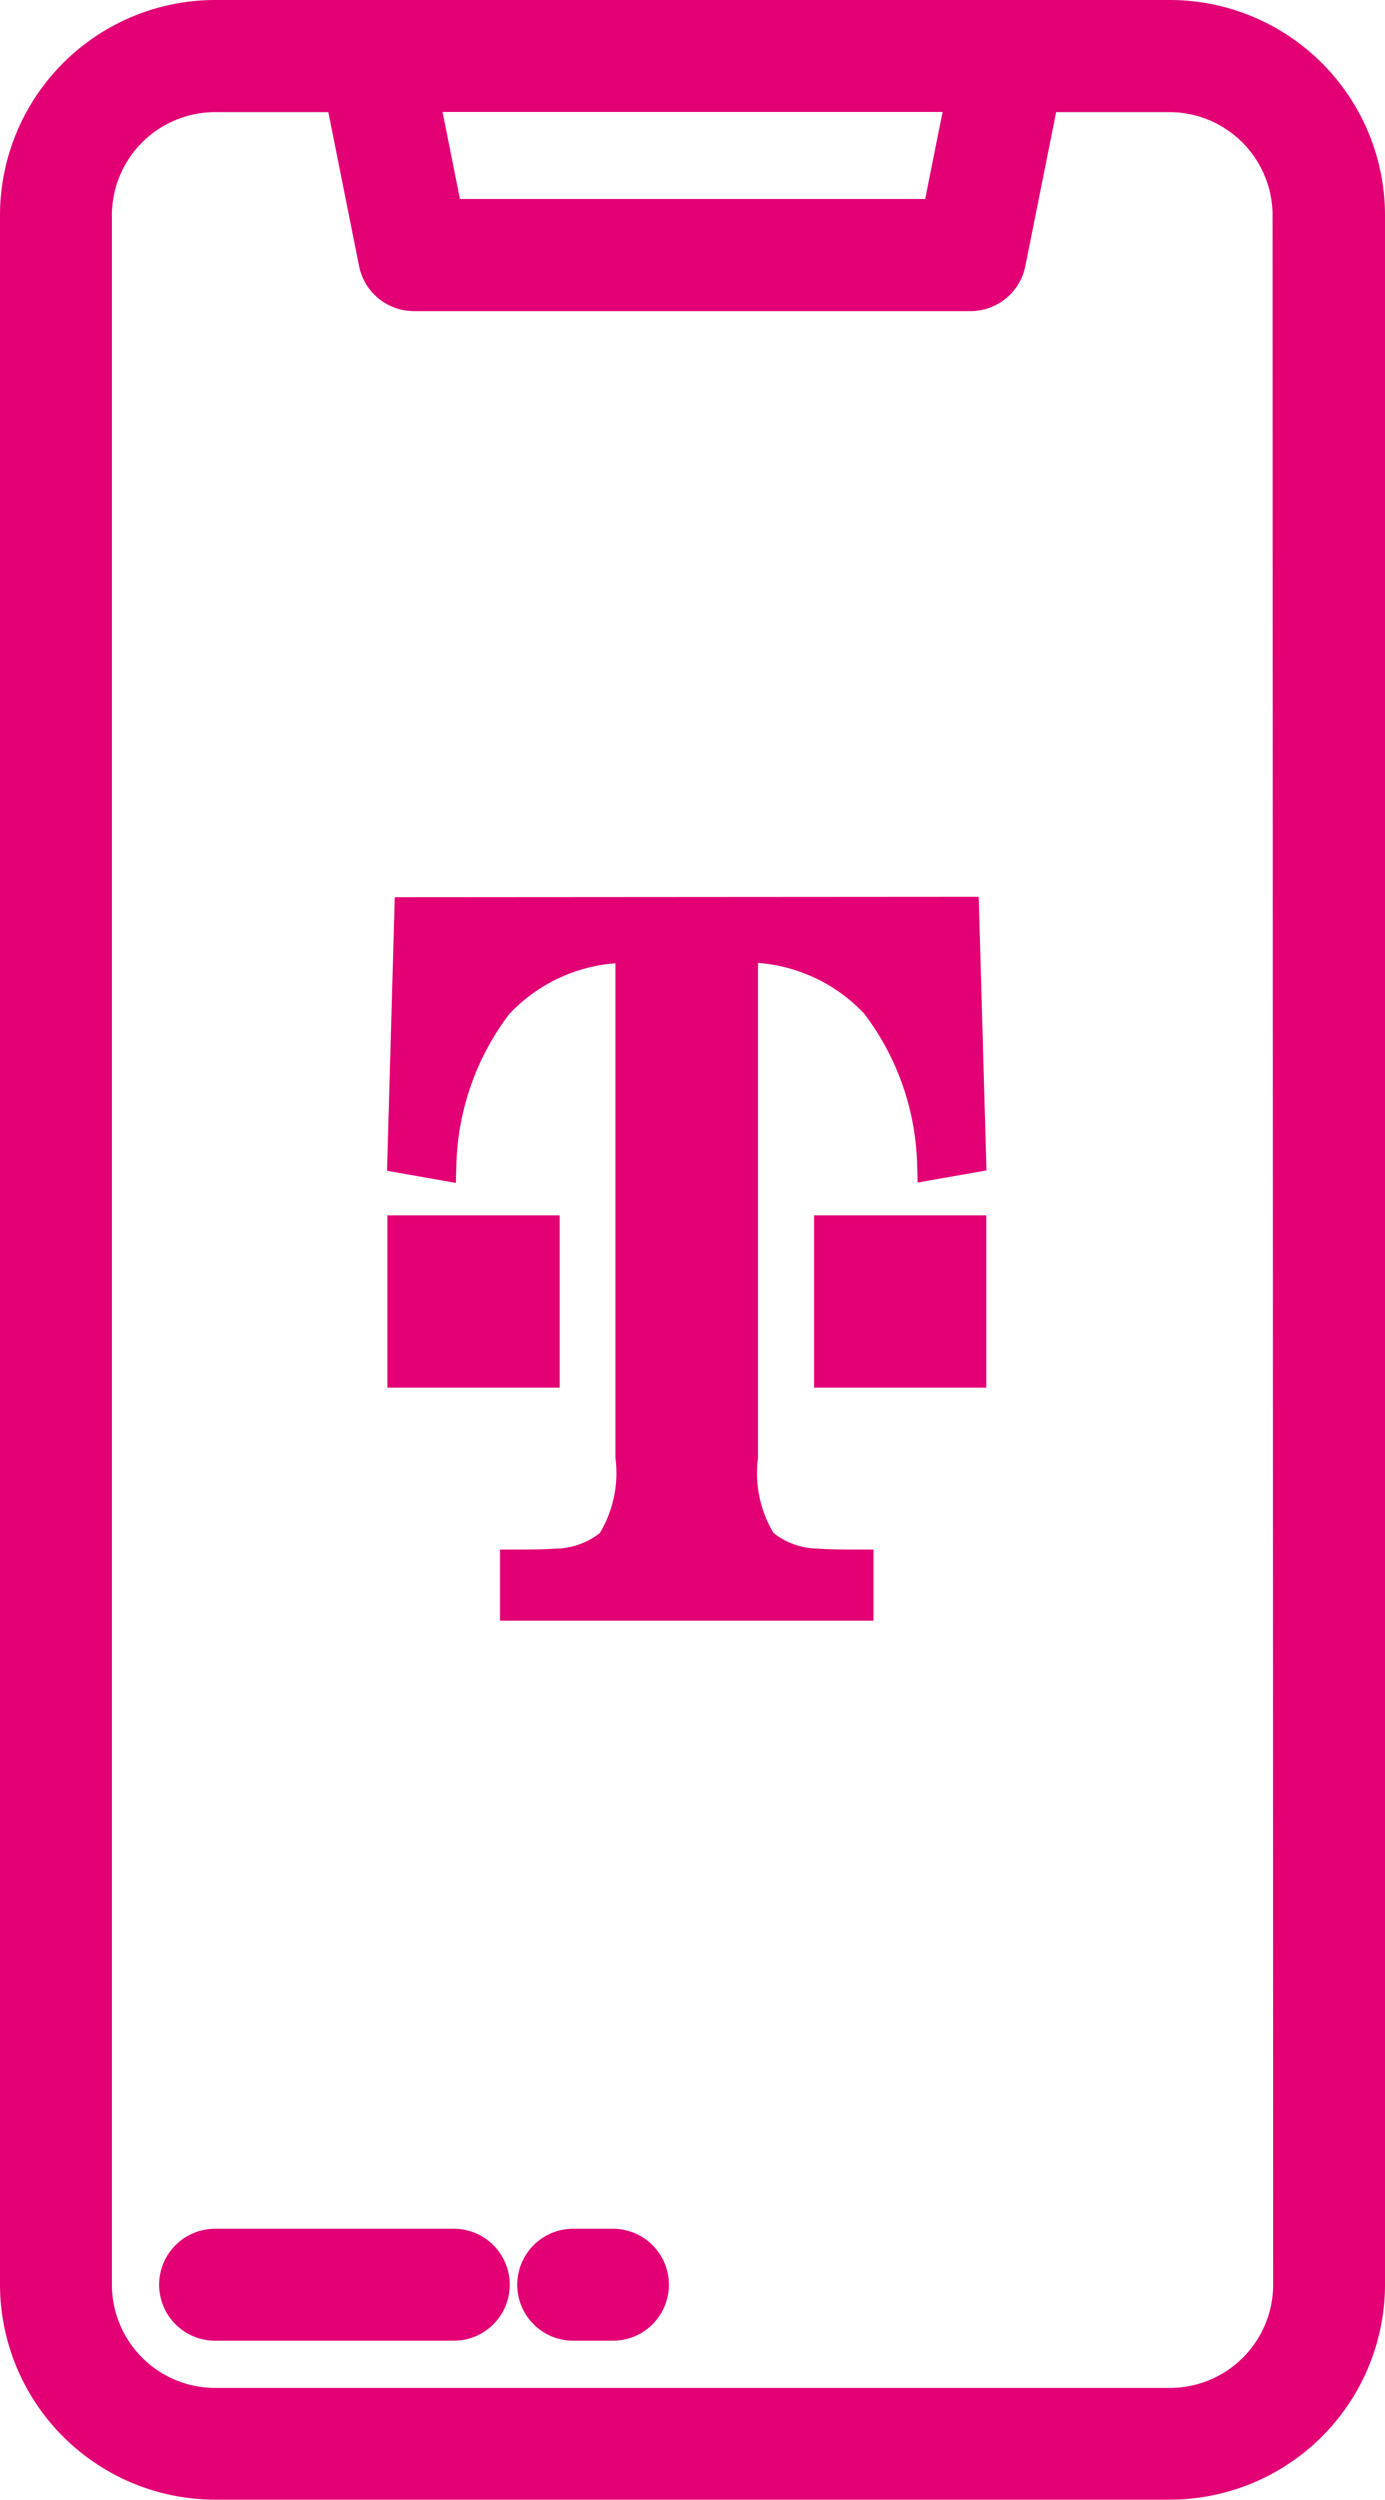 <svg xmlns="http://www.w3.org/2000/svg" width="21.425" height="38.658" viewBox="0 0 21.425 38.658"><defs><style>.a{fill:#e20074;stroke:#e20074;stroke-width:0.5px;}</style></defs><g transform="translate(0.25 0.25)"><g transform="translate(0 0)"><g transform="translate(0 0)"><path class="a" d="M137.848,8H123.077A3.081,3.081,0,0,0,120,11.077v32a3.081,3.081,0,0,0,3.077,3.077h14.771a3.081,3.081,0,0,0,3.077-3.077v-32A3.081,3.081,0,0,0,137.848,8Zm-3.212,1.231-.369,1.846h-7.607l-.369-1.846Zm5.059,33.849a1.848,1.848,0,0,1-1.846,1.846H123.077a1.848,1.848,0,0,1-1.846-1.846v-32a1.848,1.848,0,0,1,1.846-1.846h1.957l.516,2.582a.615.615,0,0,0,.6.495h8.616a.615.615,0,0,0,.6-.495l.517-2.582h1.957a1.848,1.848,0,0,1,1.846,1.846Z" transform="translate(-120 -8)"/><path class="a" d="M156.308,456h-3.693a.615.615,0,0,0,0,1.231h3.693a.615.615,0,0,0,0-1.231Z" transform="translate(-149.538 -421.535)"/><path class="a" d="M225.231,456h-.615a.615.615,0,1,0,0,1.231h.615a.615.615,0,1,0,0-1.231Z" transform="translate(-215.999 -421.535)"/></g></g><g transform="translate(5.993 13.874)"><path class="a" d="M74.568,62v2.164h2.164V62H74.568Z" transform="translate(-67.968 -57.08)"/><path class="a" d="M8.757,12.89,8.65,16.662l.567.1a4.281,4.281,0,0,1,.875-2.474,2.759,2.759,0,0,1,2.085-.882v7.89a2.047,2.047,0,0,1-.3,1.343,1.373,1.373,0,0,1-.867.324q-.181.015-.618.015v.6h5.277v-.6q-.437,0-.619-.015a1.374,1.374,0,0,1-.867-.324,2.045,2.045,0,0,1-.3-1.343V13.4a2.761,2.761,0,0,1,2.086.882,4.279,4.279,0,0,1,.875,2.474l.567-.1-.107-3.772Z" transform="translate(-8.65 -12.89)"/><path class="a" d="M10.815,62H8.65v2.164h2.165Z" transform="translate(-8.65 -57.08)"/></g></g></svg>